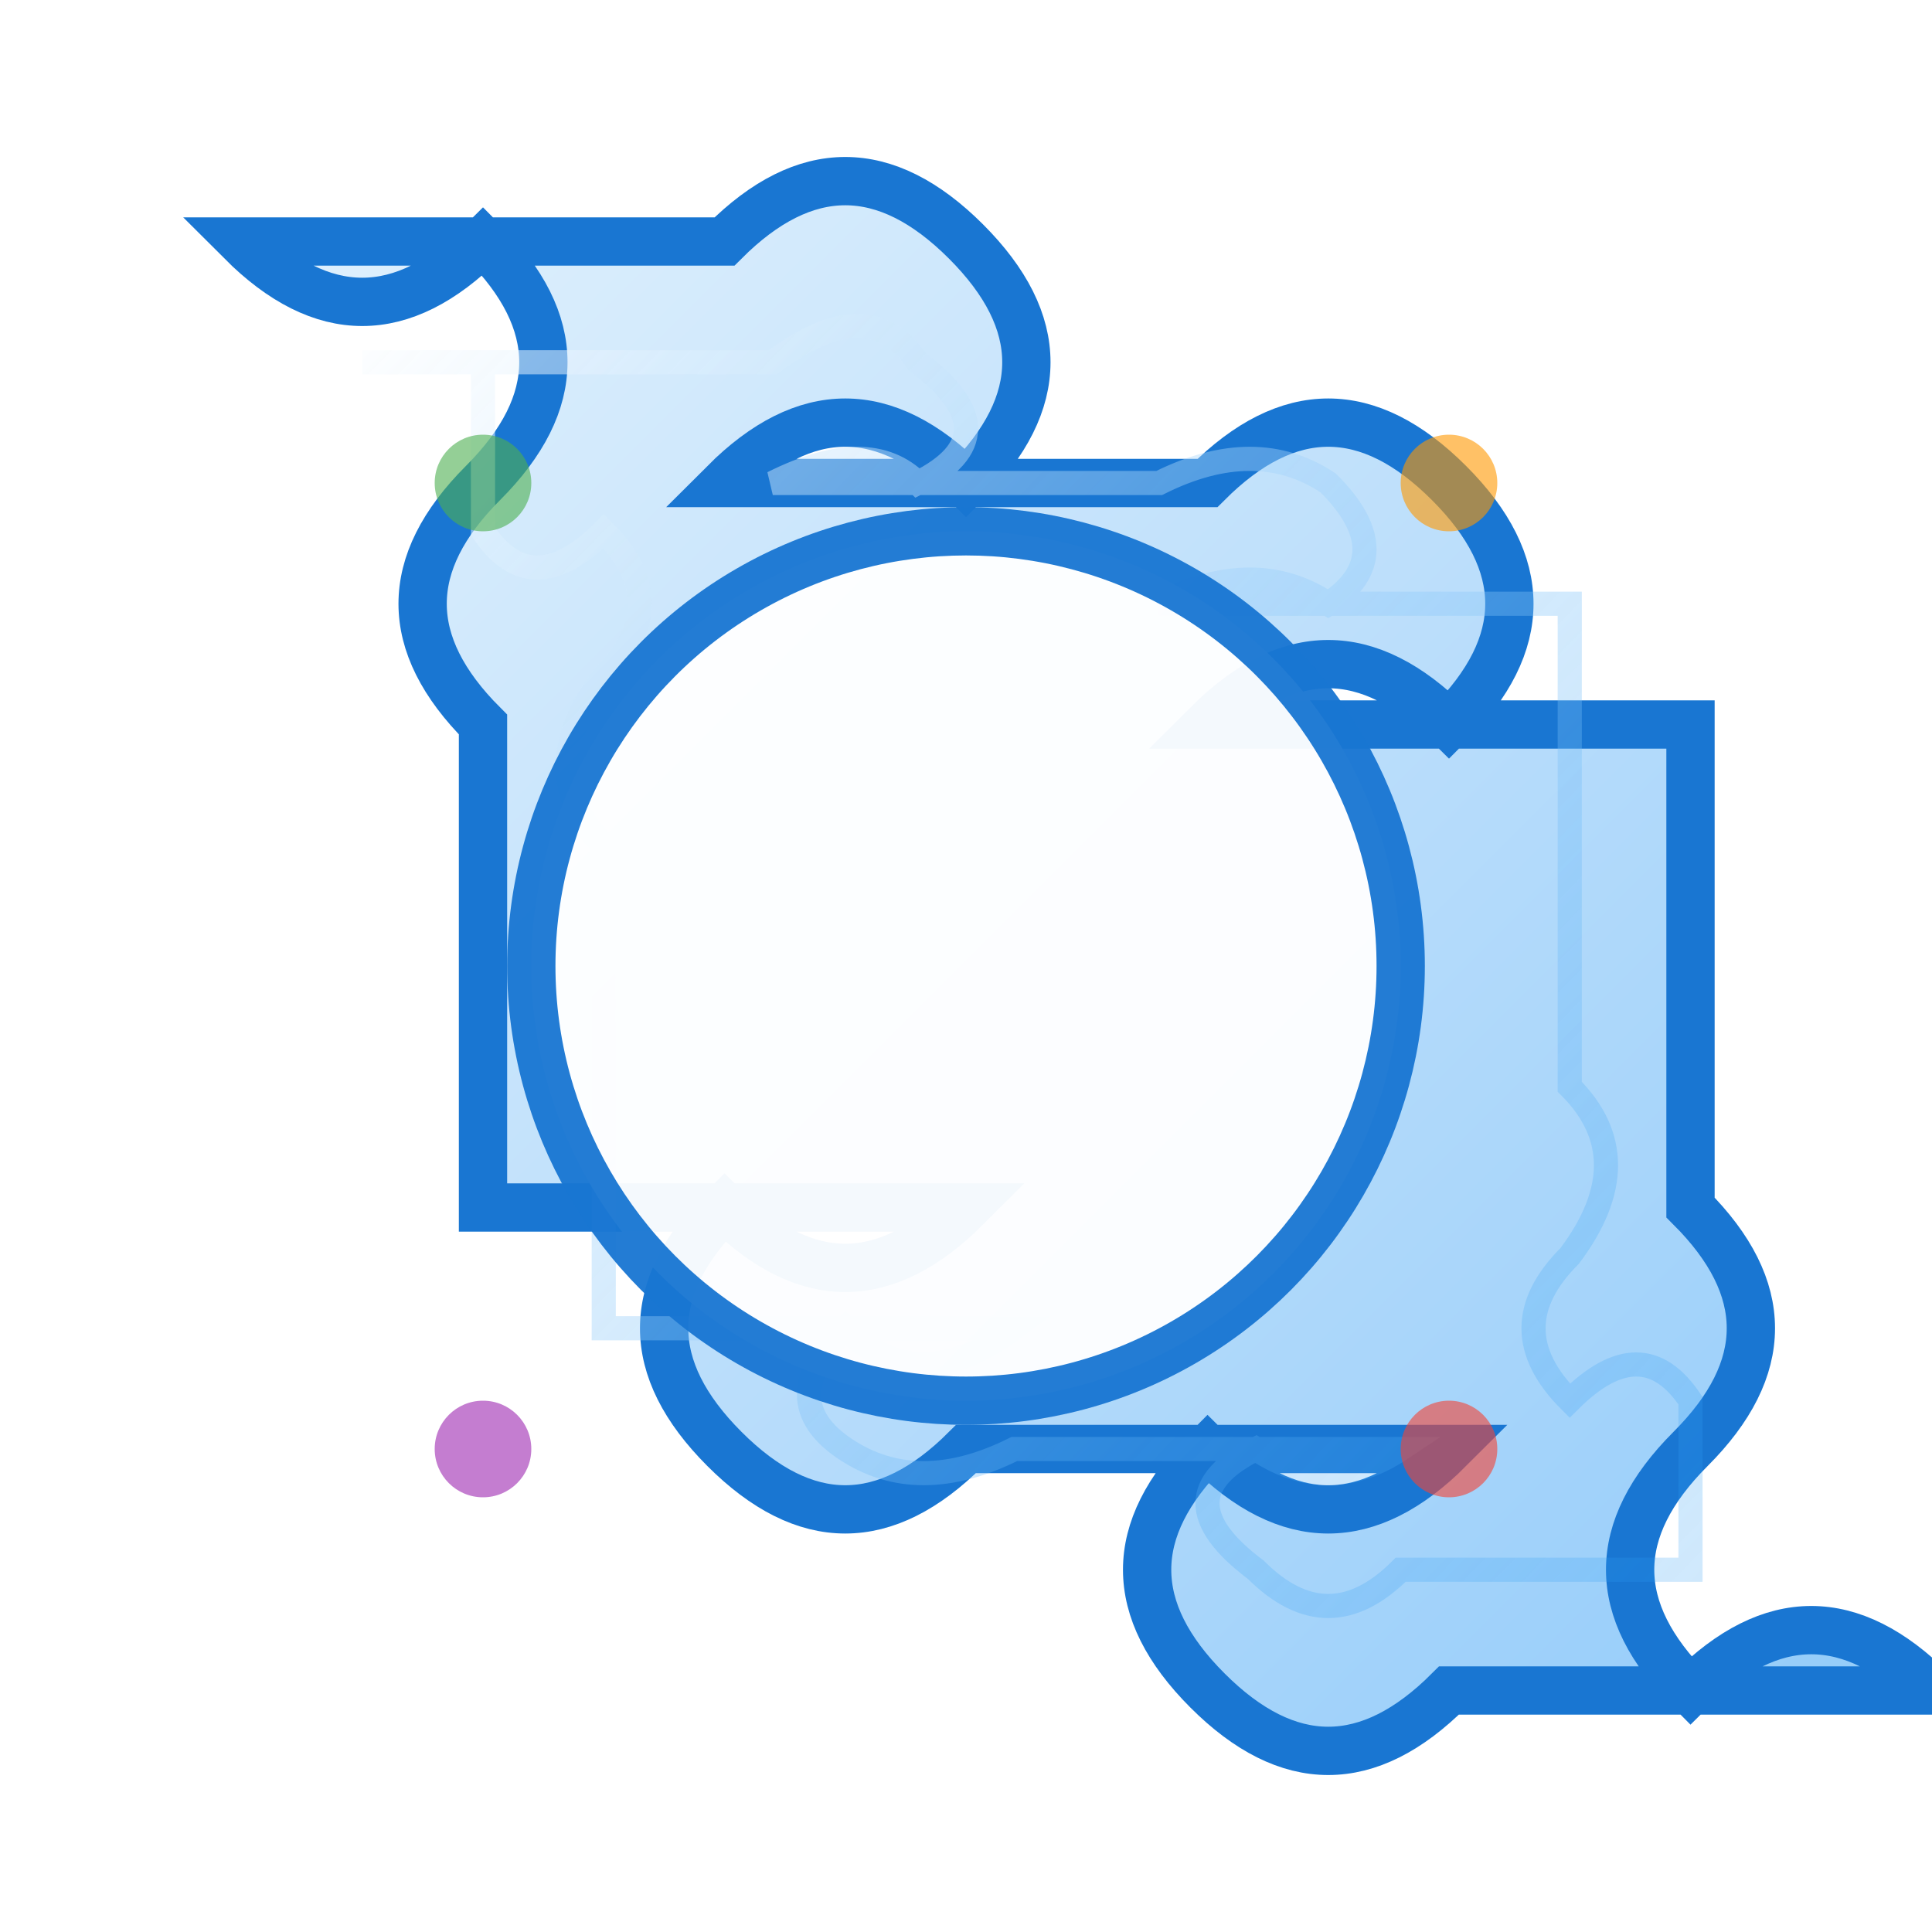 <svg width="80" height="80" viewBox="0 0 80 80" xmlns="http://www.w3.org/2000/svg">
  <!-- Puzzle Piece Base Template for Kubo Tiles -->
  <defs>
    <!-- Base gradient for puzzle pieces -->
    <linearGradient id="puzzleGradient" x1="0%" y1="0%" x2="100%" y2="100%">
      <stop offset="0%" style="stop-color:#E3F2FD;stop-opacity:1" />
      <stop offset="50%" style="stop-color:#BBDEFB;stop-opacity:1" />
      <stop offset="100%" style="stop-color:#90CAF9;stop-opacity:1" />
    </linearGradient>
    
    <!-- Inner glow effect -->
    <linearGradient id="innerGlow" x1="0%" y1="0%" x2="100%" y2="100%">
      <stop offset="0%" style="stop-color:#FFFFFF;stop-opacity:0.8" />
      <stop offset="100%" style="stop-color:#2196F3;stop-opacity:0.3" />
    </linearGradient>
    
    <!-- Shadow filter -->
    <filter id="dropShadow" x="-20%" y="-20%" width="140%" height="140%">
      <feDropShadow dx="2" dy="2" stdDeviation="3" flood-color="#000000" flood-opacity="0.3"/>
    </filter>
  </defs>
  
  <!-- Puzzle piece shape with interlocking edges -->
  <path d="M 10 10 
           L 30 10 
           Q 35 5, 40 10
           Q 45 15, 40 20
           Q 35 15, 30 20
           L 50 20
           Q 55 15, 60 20
           Q 65 25, 60 30
           Q 55 25, 50 30
           L 70 30
           L 70 50
           Q 75 55, 70 60
           Q 65 65, 70 70
           Q 75 65, 80 70
           L 80 70
           L 60 70
           Q 55 75, 50 70
           Q 45 65, 50 60
           Q 55 65, 60 60
           L 40 60
           Q 35 65, 30 60
           Q 25 55, 30 50
           Q 35 55, 40 50
           L 20 50
           L 20 30
           Q 15 25, 20 20
           Q 25 15, 20 10
           Q 15 15, 10 10
           Z" 
        fill="url(#puzzleGradient)" 
        stroke="#1976D2" 
        stroke-width="2" 
        filter="url(#dropShadow)"/>
  
  <!-- Inner border for depth -->
  <path d="M 15 15 
           L 32 15 
           Q 36 12, 38 15
           Q 42 18, 38 20
           Q 36 18, 32 20
           L 48 20
           Q 52 18, 55 20
           Q 58 23, 55 25
           Q 52 23, 48 25
           L 65 25
           L 65 45
           Q 68 48, 65 52
           Q 62 55, 65 58
           Q 68 55, 70 58
           L 70 65
           L 58 65
           Q 55 68, 52 65
           Q 48 62, 52 60
           Q 55 62, 58 60
           L 42 60
           Q 38 62, 35 60
           Q 32 58, 35 55
           Q 38 58, 42 55
           L 25 55
           L 25 35
           Q 22 32, 25 28
           Q 28 25, 25 22
           Q 22 25, 20 22
           L 20 15
           Z" 
        fill="none" 
        stroke="url(#innerGlow)" 
        stroke-width="1" 
        opacity="0.7"/>
  
  <!-- Center content area -->
  <circle cx="40" cy="40" r="18" fill="#FFFFFF" stroke="#1976D2" stroke-width="2" opacity="0.95"/>
  
  <!-- Corner connection indicators -->
  <g opacity="0.6">
    <circle cx="20" cy="20" r="2" fill="#4CAF50"/>
    <circle cx="60" cy="20" r="2" fill="#FF9800"/>
    <circle cx="60" cy="60" r="2" fill="#F44336"/>
    <circle cx="20" cy="60" r="2" fill="#9C27B0"/>
  </g>
</svg>